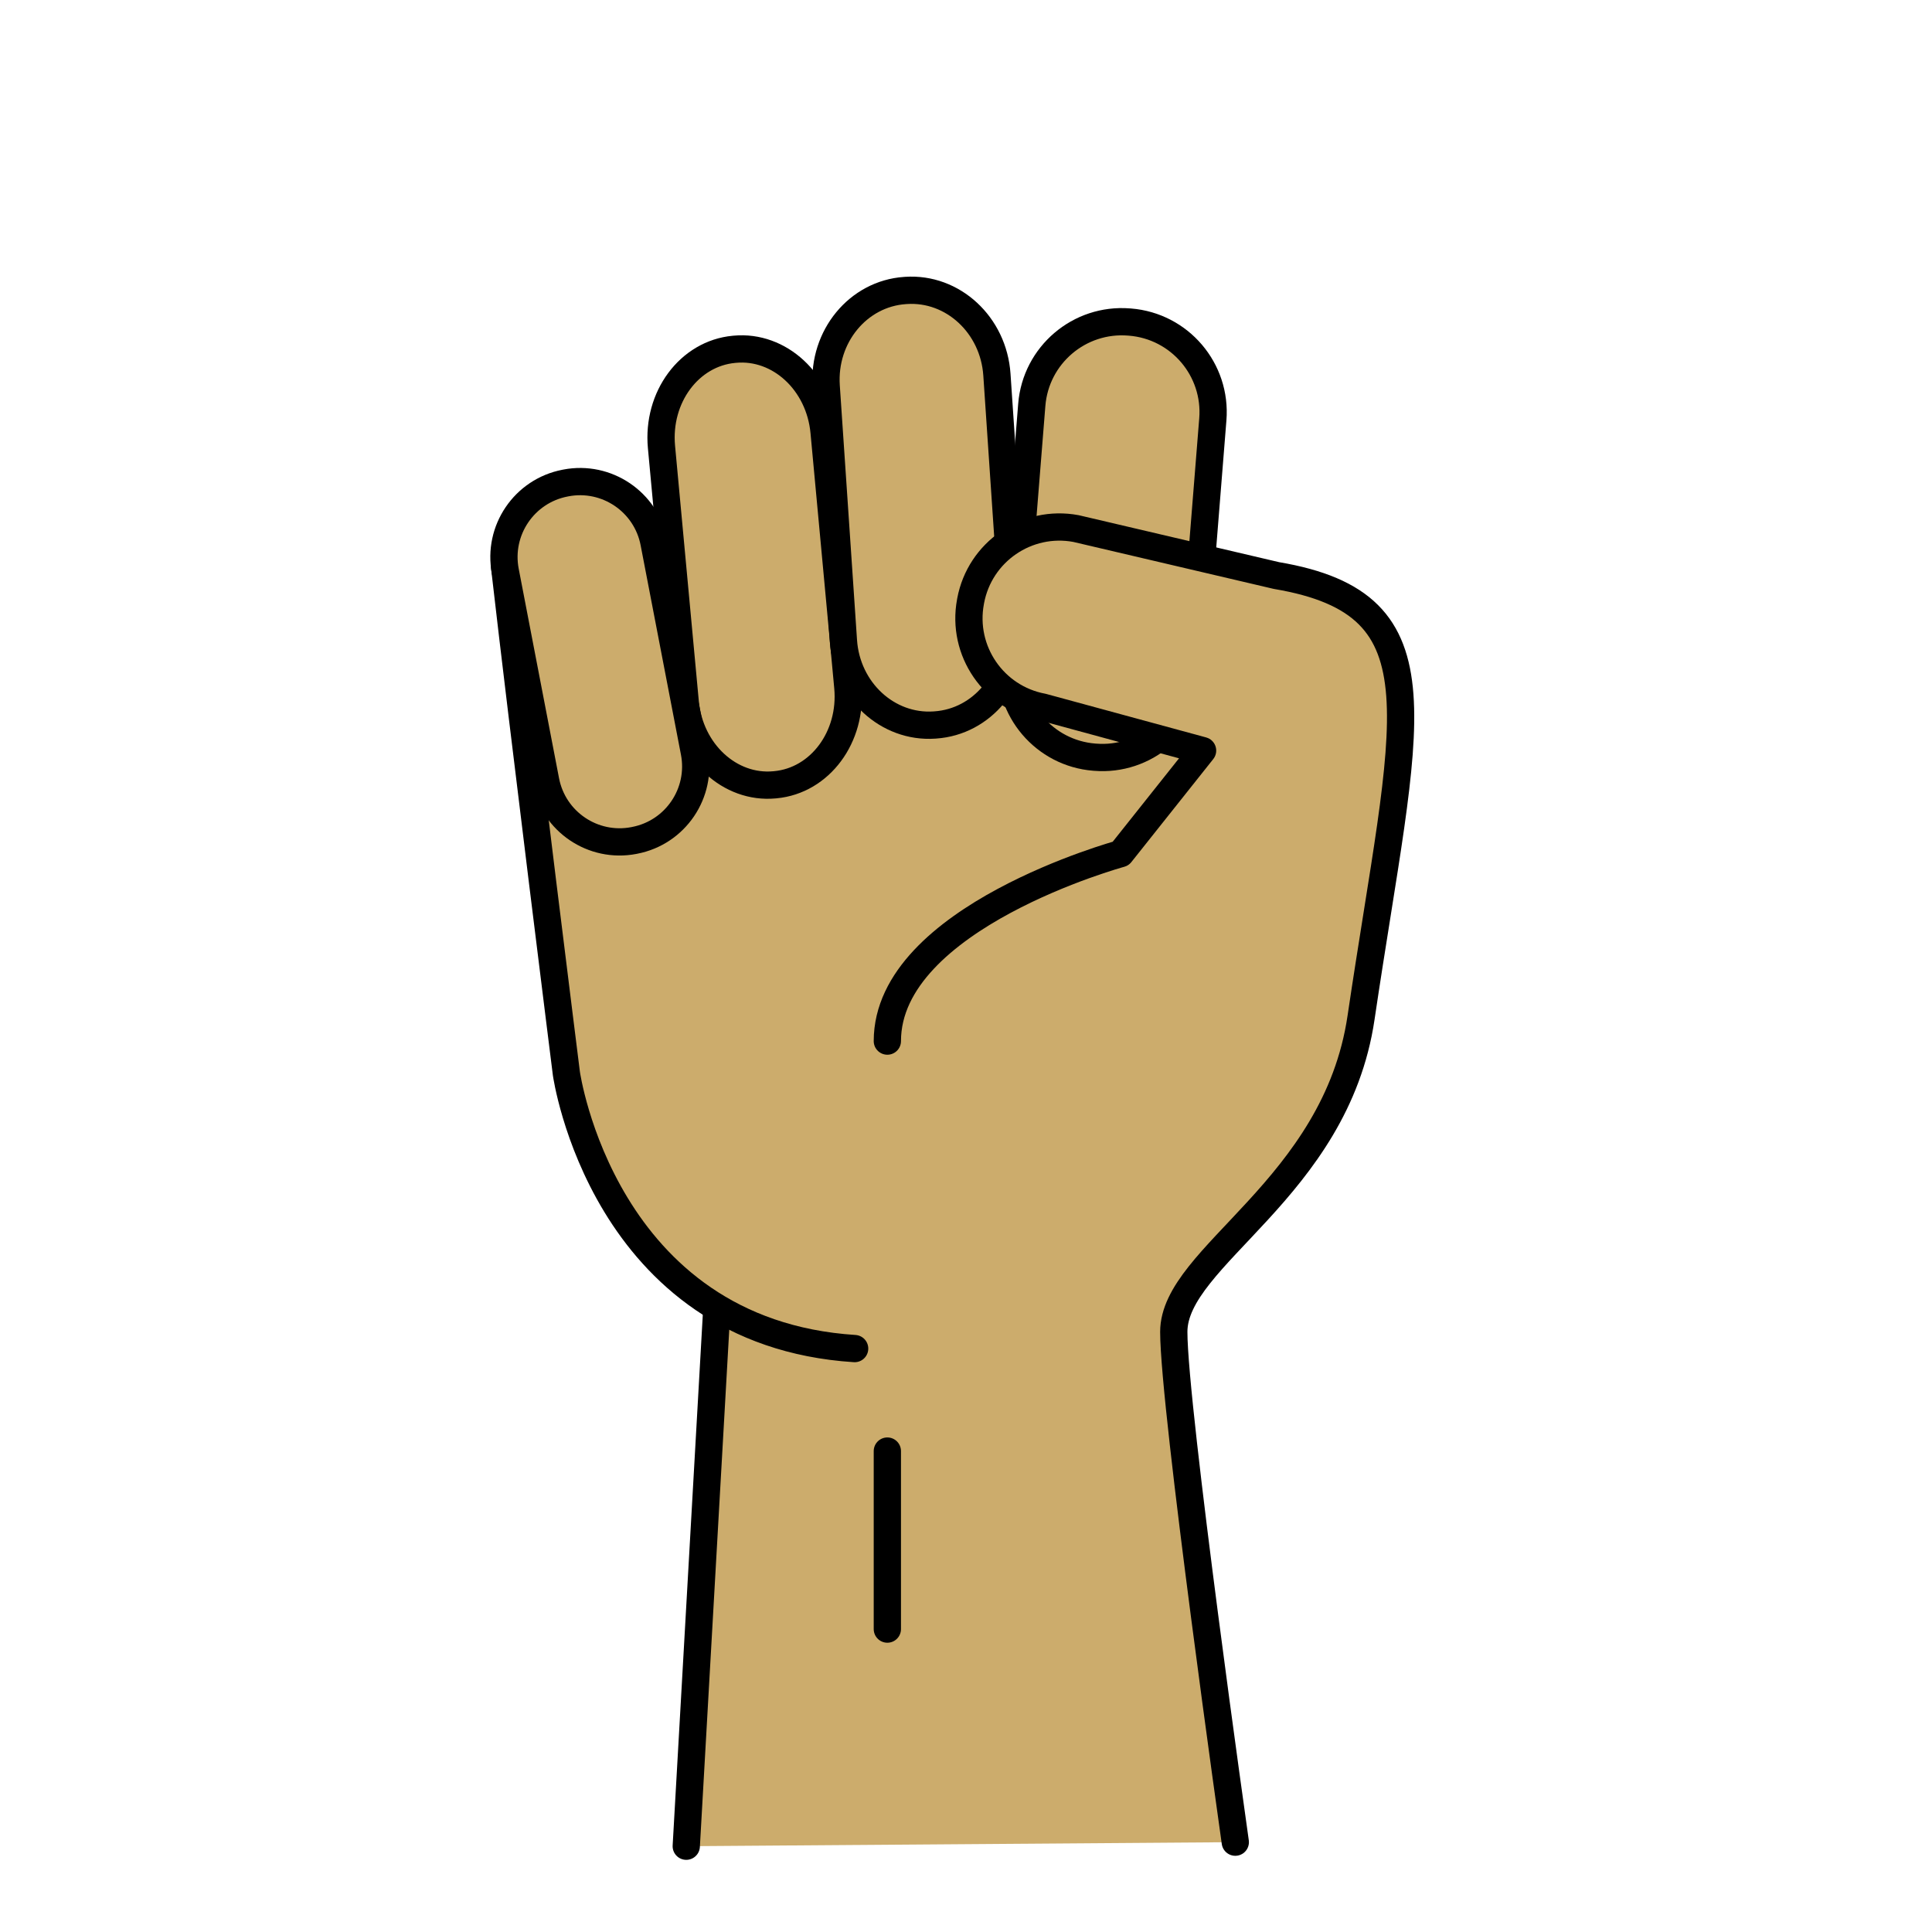 <?xml version="1.0" encoding="utf-8"?>
<!-- Generator: Adobe Illustrator 16.0.0, SVG Export Plug-In . SVG Version: 6.00 Build 0)  -->
<!DOCTYPE svg PUBLIC "-//W3C//DTD SVG 1.1//EN" "http://www.w3.org/Graphics/SVG/1.1/DTD/svg11.dtd">
<svg version="1.1" xmlns="http://www.w3.org/2000/svg" xmlns:xlink="http://www.w3.org/1999/xlink" x="0px" y="0px"
	 width="566.93px" height="566.93px" viewBox="0 0 566.93 566.93" enable-background="new 0 0 566.93 566.93" xml:space="preserve">
<g id="fond" display="none">
	
		<rect x="-7607.873" y="-10145.944" display="inline" fill-rule="evenodd" clip-rule="evenodd" fill="#58595B" width="15942.492" height="15814.695"/>
</g>
<g id="en_cours">
</g>
<g id="fini">
	<g>
		<path fill="#CCAC6C" d="M374.563,168.887l-21.927-5.139l0.928-11.583l2.331-29.117c1.168-14.589-9.712-27.364-24.303-28.535
			l-0.284-0.02c-14.592-1.172-27.369,9.71-28.54,24.302l-2.237,27.966c-1.882,0.801-3.659,1.816-5.303,3.021l-2.694-39.856
			c-0.986-14.57-12.938-25.626-26.694-24.697l-0.27,0.021c-13.759,0.928-24.113,13.492-23.131,28.063l4.976,73.566l-5.598-60.161
			c-1.36-14.603-13.084-25.452-26.185-24.234l-0.259,0.025c-13.104,1.218-22.626,14.044-21.267,28.649l6.97,74.916l-9.162-46.829
			c-2.308-11.983-13.893-19.827-25.876-17.522l-0.235,0.047c-11.594,2.23-19.286,13.15-17.688,24.71l-0.038-0.086
			C153.604,214.691,166.199,315,166.199,315s6.456,46.006,44.159,68.656l-8.98,158.101l161.107-1.188
			c0,0-18.048-127.428-18.048-149.744c0-22.317,45.285-50.286,45.285-72.447C389.723,294.804,419.484,177.416,374.563,168.887z"/>
		
			<line fill="#CCAC6C" stroke="#000000" stroke-width="8" stroke-linecap="round" stroke-linejoin="round" stroke-miterlimit="10" x1="211.313" y1="366.841" x2="201.378" y2="541.757"/>
		
			<path fill="#CCAC6C" stroke="#000000" stroke-width="8" stroke-linecap="round" stroke-linejoin="round" stroke-miterlimit="10" d="
			M248.787,201.63c1.358,14.607-8.163,27.432-21.268,28.648l-0.259,0.025c-13.102,1.22-24.826-9.63-26.184-24.23l-6.97-74.916
			c-1.359-14.605,8.163-27.432,21.267-28.649l0.259-0.025c13.101-1.218,24.824,9.632,26.185,24.234L248.787,201.63z"/>
		
			<path fill="#CCAC6C" stroke="#000000" stroke-width="8" stroke-linecap="round" stroke-linejoin="round" stroke-miterlimit="10" d="
			M297.588,184.668c0.985,14.571-9.37,27.136-23.129,28.065l-0.272,0.021c-13.755,0.93-25.707-10.128-26.691-24.695l-5.056-74.748
			c-0.982-14.571,9.372-27.136,23.131-28.063l0.27-0.021c13.757-0.929,25.708,10.127,26.694,24.697L297.588,184.668z"/>
		
			<path fill="#CCAC6C" stroke="#000000" stroke-width="8" stroke-linecap="round" stroke-linejoin="round" stroke-miterlimit="10" d="
			M349.902,197.897c-1.168,14.592-13.943,25.473-28.536,24.304l-0.286-0.021c-14.59-1.169-25.47-13.944-24.301-28.532l5.989-74.854
			c1.171-14.592,13.948-25.474,28.54-24.302l0.284,0.02c14.591,1.171,25.471,13.946,24.303,28.535L349.902,197.897z"/>
		
			<path fill="#CCAC6C" stroke="#000000" stroke-width="8" stroke-linecap="round" stroke-linejoin="round" stroke-miterlimit="10" d="
			M148.078,166.393C153.604,214.691,166.199,315,166.199,315s10.651,75.98,84.589,80.729"/>
		
			<path fill="#CCAC6C" stroke="#000000" stroke-width="8" stroke-linecap="round" stroke-linejoin="round" stroke-miterlimit="10" d="
			M203.751,220.721c2.309,11.984-5.537,23.571-17.521,25.876l-0.234,0.048c-11.985,2.306-23.57-5.538-25.878-17.522l-11.836-61.477
			c-2.309-11.984,5.538-23.571,17.522-25.877l0.235-0.047c11.983-2.305,23.568,5.539,25.876,17.522L203.751,220.721z"/>
		
			<path fill="#CCAC6C" stroke="#000000" stroke-width="8" stroke-linecap="round" stroke-linejoin="round" stroke-miterlimit="10" d="
			M362.485,540.569c0,0-18.048-127.428-18.048-149.744c0-22.317,47.511-41.903,54.951-92.204
			c13.015-87.98,25.611-121.205-24.825-129.734l-58.814-13.784c-14.388-2.685-28.229,6.8-30.92,21.188l-0.049,0.281
			c-2.689,14.391,6.796,28.234,21.188,30.923l46.919,12.76l-24.038,30.239c0,0-68.464,18.678-68.464,55.008"/>
		
			<line fill="#CCAC6C" stroke="#000000" stroke-width="8" stroke-linecap="round" stroke-linejoin="round" stroke-miterlimit="10" x1="260.385" y1="425.806" x2="260.385" y2="478.044"/>
	</g>
</g>
</svg>
